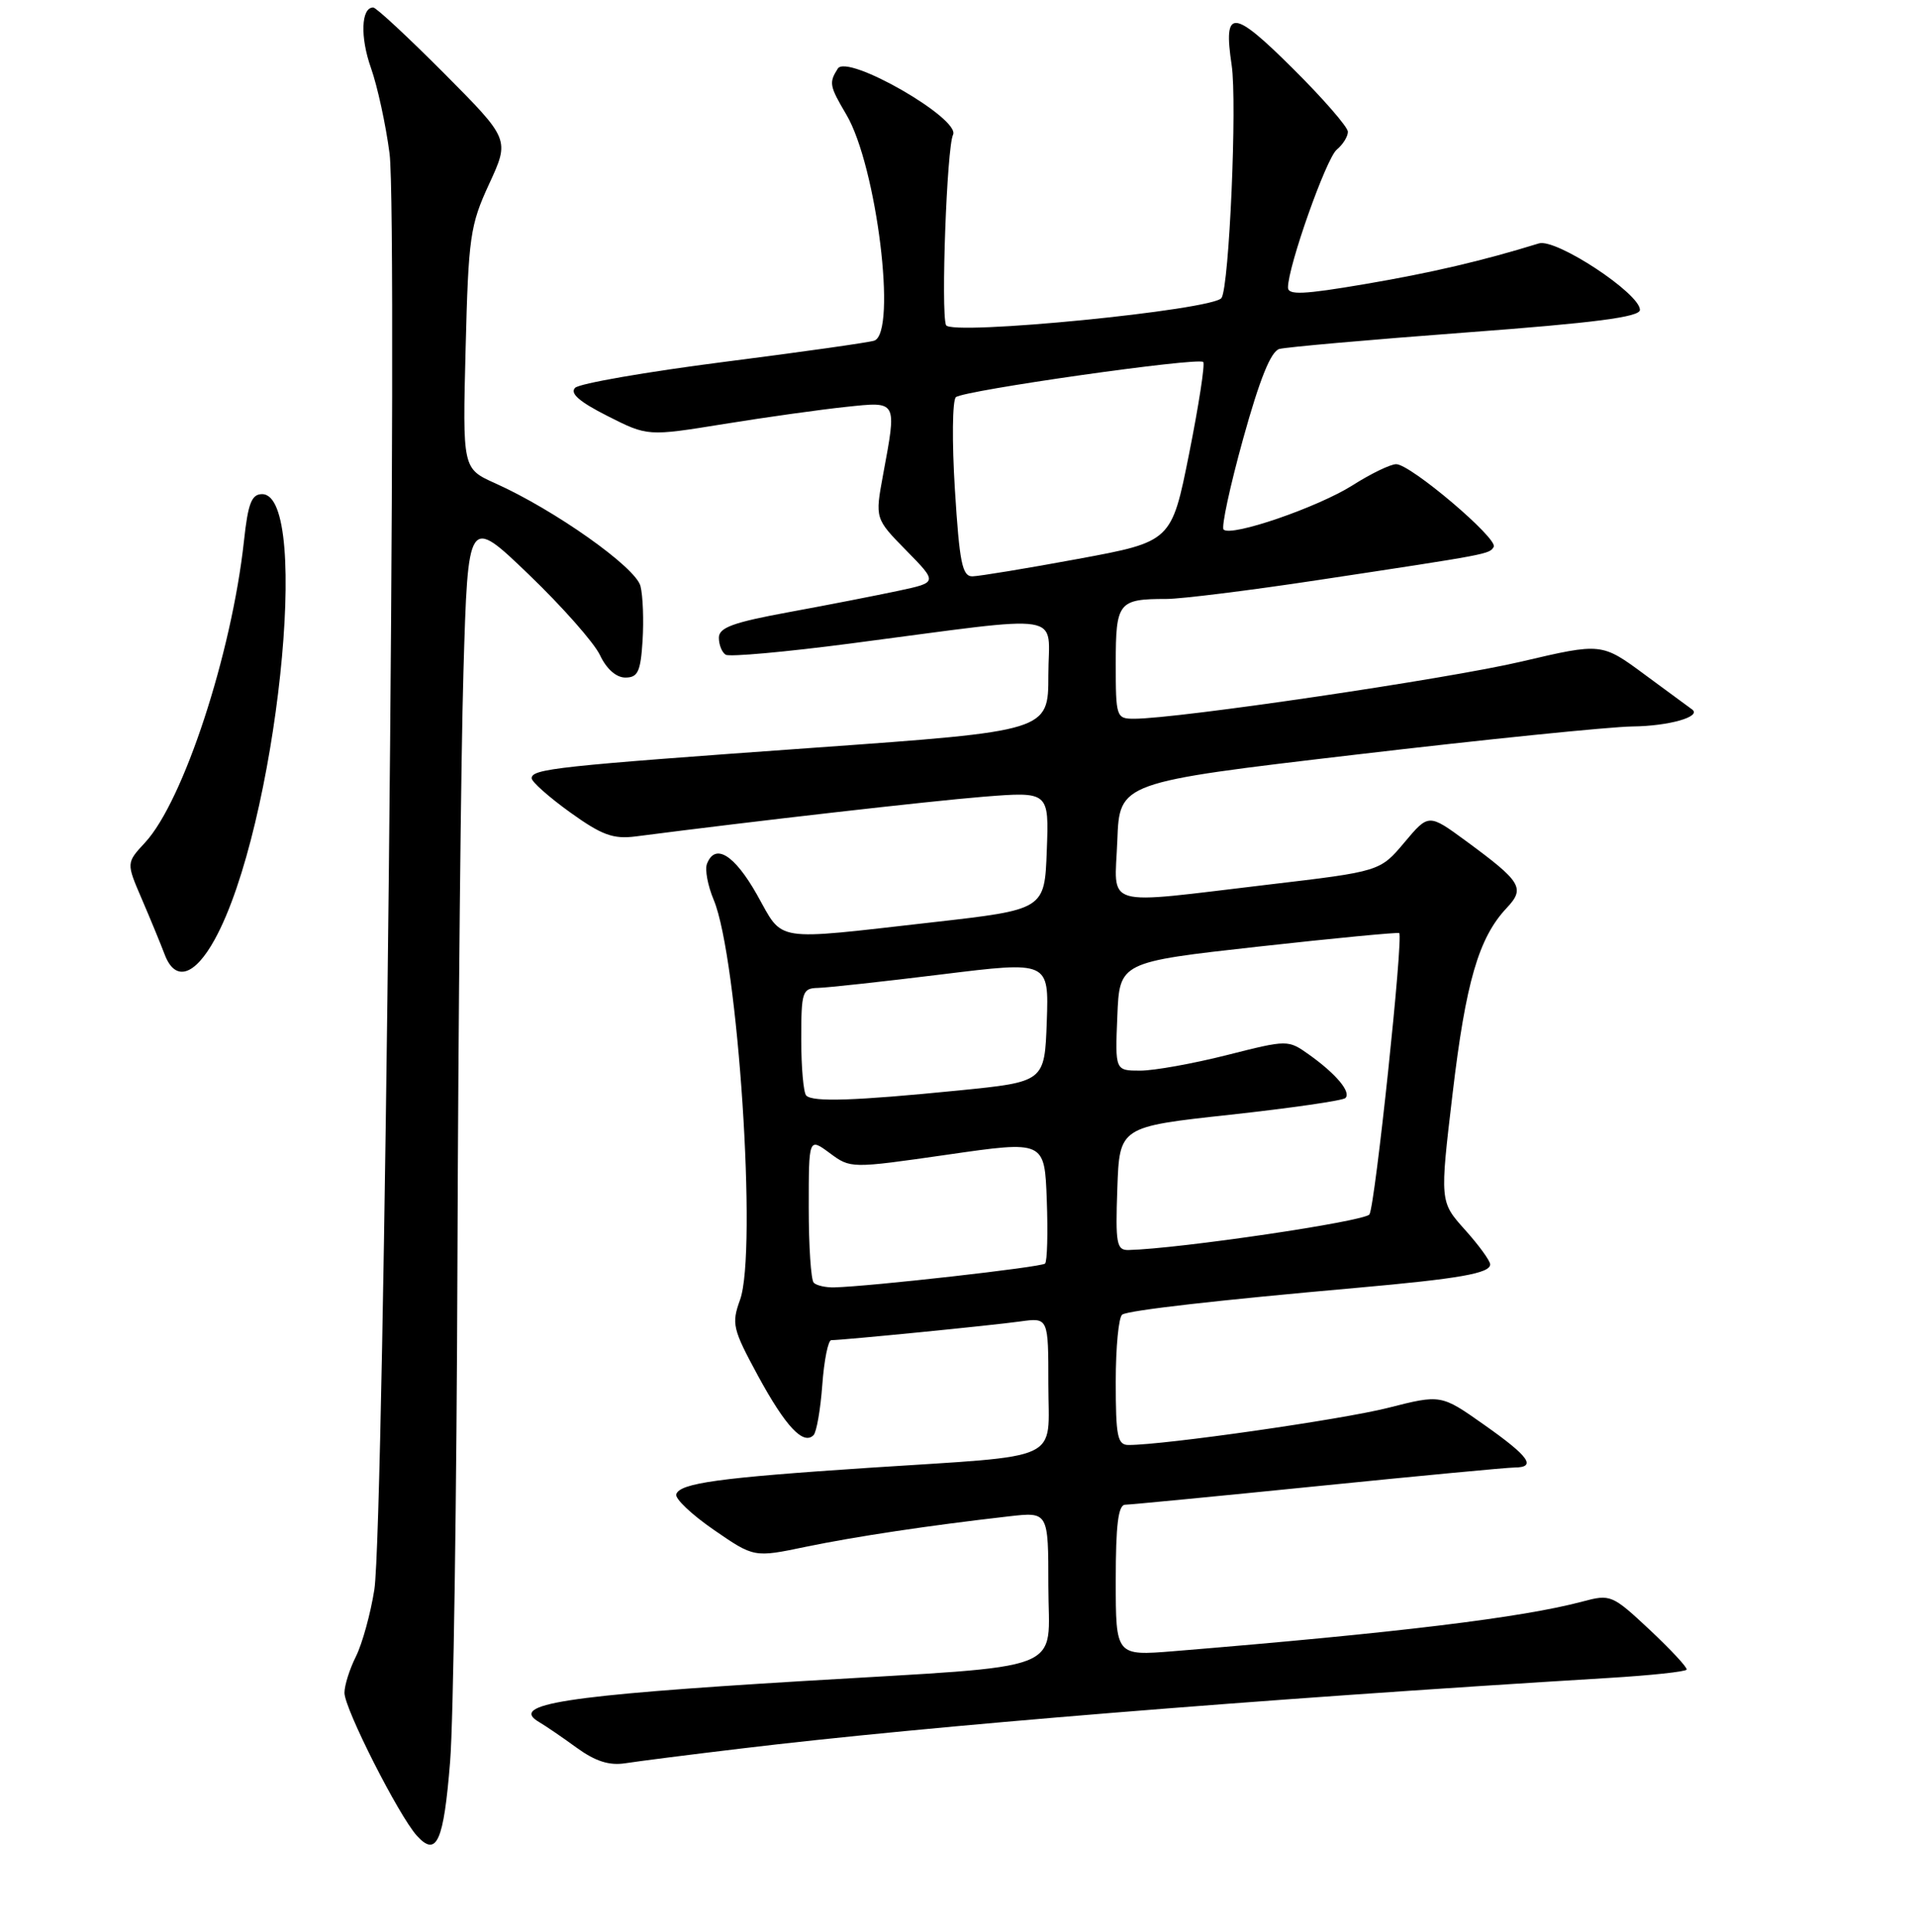 <?xml version="1.0" encoding="UTF-8" standalone="no"?>
<!DOCTYPE svg PUBLIC "-//W3C//DTD SVG 1.1//EN" "http://www.w3.org/Graphics/SVG/1.1/DTD/svg11.dtd" >
<svg xmlns="http://www.w3.org/2000/svg" xmlns:xlink="http://www.w3.org/1999/xlink" version="1.1" viewBox="0 0 256 258">
 <g >
 <path fill="currentColor"
d=" M 60.11 235.29 C 60.55 229.90 60.99 199.62 61.09 168.00 C 61.20 136.38 61.55 101.15 61.89 89.72 C 62.50 68.94 62.50 68.94 70.60 76.72 C 75.06 81.00 79.34 85.85 80.12 87.50 C 80.99 89.35 82.29 90.50 83.51 90.50 C 85.18 90.50 85.55 89.72 85.81 85.57 C 85.98 82.85 85.86 79.57 85.53 78.28 C 84.91 75.78 74.05 68.10 66.13 64.55 C 61.77 62.59 61.77 62.59 62.18 46.55 C 62.56 31.62 62.77 30.09 65.33 24.55 C 68.07 18.61 68.07 18.61 59.31 9.80 C 54.49 4.96 50.23 1.00 49.84 1.00 C 48.22 1.00 48.08 4.96 49.54 9.08 C 50.40 11.51 51.52 16.65 52.02 20.50 C 53.16 29.16 51.31 203.97 49.99 212.32 C 49.49 215.52 48.38 219.53 47.54 221.23 C 46.69 222.92 46.00 225.11 46.00 226.10 C 46.00 228.21 53.24 242.50 55.67 245.19 C 58.31 248.10 59.25 246.01 60.11 235.29 Z  M 99.00 233.54 C 123.88 230.54 167.33 227.00 214.76 224.12 C 220.41 223.78 225.12 223.28 225.24 223.00 C 225.35 222.72 223.13 220.34 220.31 217.69 C 215.29 213.00 215.07 212.91 211.33 213.91 C 203.30 216.06 186.51 218.10 156.75 220.54 C 149.00 221.17 149.00 221.17 149.00 211.09 C 149.00 203.69 149.33 201.00 150.25 200.98 C 150.94 200.97 162.53 199.85 176.00 198.49 C 189.47 197.13 201.29 196.01 202.25 196.01 C 205.24 195.99 204.21 194.54 198.22 190.32 C 192.44 186.24 192.44 186.24 185.36 188.04 C 179.17 189.61 155.50 193.00 150.71 193.00 C 149.23 193.00 149.00 191.86 149.00 184.56 C 149.00 179.92 149.39 175.88 149.87 175.58 C 150.81 175.00 162.70 173.65 181.19 172.01 C 194.90 170.79 199.00 170.07 199.00 168.88 C 199.00 168.40 197.49 166.32 195.63 164.25 C 192.27 160.50 192.27 160.50 193.99 146.00 C 195.74 131.19 197.47 125.25 201.19 121.29 C 203.71 118.62 203.20 117.79 195.76 112.32 C 190.78 108.67 190.78 108.67 187.54 112.53 C 184.29 116.39 184.29 116.39 169.40 118.15 C 146.83 120.82 148.86 121.42 149.21 112.25 C 149.50 104.50 149.50 104.50 181.00 100.80 C 198.32 98.76 214.97 97.07 218.00 97.03 C 222.87 96.98 227.28 95.72 225.97 94.76 C 225.71 94.57 222.89 92.49 219.69 90.14 C 213.89 85.85 213.89 85.85 203.19 88.36 C 193.40 90.67 157.25 96.00 151.46 96.00 C 149.07 96.00 149.00 95.79 149.00 88.61 C 149.00 80.43 149.34 80.00 155.76 80.00 C 157.74 80.00 166.82 78.87 175.93 77.49 C 199.01 74.00 198.87 74.02 199.47 73.05 C 200.13 71.98 188.37 62.00 186.45 62.00 C 185.69 62.00 183.08 63.26 180.64 64.81 C 175.99 67.76 164.41 71.74 163.40 70.73 C 163.08 70.41 164.25 64.96 166.01 58.61 C 168.23 50.61 169.71 46.93 170.85 46.61 C 171.76 46.36 182.96 45.37 195.75 44.41 C 213.06 43.12 219.00 42.34 219.00 41.39 C 219.00 39.19 207.79 31.81 205.51 32.51 C 197.97 34.84 191.17 36.43 182.25 37.95 C 174.08 39.34 172.00 39.44 172.00 38.40 C 172.00 35.59 177.10 21.16 178.51 19.99 C 179.33 19.31 180.00 18.24 180.00 17.60 C 180.00 16.97 176.68 13.15 172.62 9.12 C 164.60 1.15 163.34 1.09 164.48 8.71 C 165.22 13.66 164.16 38.13 163.13 39.79 C 162.13 41.41 126.89 44.88 126.33 43.42 C 125.64 41.61 126.44 19.71 127.27 18.00 C 128.30 15.87 113.15 7.16 111.88 9.16 C 110.68 11.06 110.76 11.47 113.03 15.32 C 117.07 22.18 119.82 44.43 116.75 45.50 C 116.06 45.74 107.03 47.02 96.68 48.34 C 86.32 49.67 77.38 51.22 76.80 51.80 C 76.07 52.53 77.38 53.67 81.12 55.56 C 86.49 58.28 86.49 58.28 96.69 56.63 C 102.30 55.72 109.62 54.70 112.95 54.35 C 119.90 53.62 119.78 53.40 117.92 63.45 C 116.85 69.27 116.85 69.27 121.03 73.53 C 125.21 77.79 125.21 77.79 120.02 78.90 C 117.16 79.51 110.59 80.80 105.41 81.75 C 97.90 83.13 96.00 83.82 96.00 85.18 C 96.00 86.12 96.41 87.14 96.91 87.45 C 97.42 87.76 104.95 87.08 113.66 85.94 C 143.06 82.10 140.00 81.61 140.00 90.18 C 140.00 97.64 140.00 97.64 108.75 99.87 C 74.34 102.33 71.00 102.69 71.00 103.95 C 71.00 104.42 73.31 106.47 76.13 108.50 C 80.37 111.55 81.89 112.10 84.88 111.72 C 100.79 109.66 124.03 107.01 131.29 106.42 C 140.09 105.72 140.09 105.72 139.79 113.61 C 139.50 121.49 139.50 121.49 124.50 123.19 C 102.94 125.63 104.70 125.91 101.09 119.50 C 98.07 114.15 95.49 112.56 94.41 115.38 C 94.11 116.14 94.52 118.31 95.31 120.19 C 98.56 127.97 101.14 167.19 98.83 173.60 C 97.67 176.81 97.83 177.49 101.23 183.77 C 104.90 190.52 107.27 193.06 108.64 191.69 C 109.04 191.29 109.57 188.27 109.81 184.98 C 110.05 181.69 110.59 179.00 111.01 179.00 C 112.53 179.00 132.56 177.02 136.25 176.50 C 140.00 175.98 140.00 175.98 140.00 184.88 C 140.00 195.42 142.37 194.32 116.00 196.05 C 96.07 197.37 90.80 198.09 90.31 199.58 C 90.11 200.16 92.37 202.30 95.33 204.34 C 100.70 208.04 100.70 208.04 107.60 206.60 C 114.29 205.22 123.97 203.76 134.75 202.53 C 140.00 201.93 140.00 201.93 140.00 211.84 C 140.00 223.64 143.34 222.35 107.21 224.53 C 75.31 226.46 67.89 227.62 72.01 230.02 C 72.83 230.50 75.08 232.03 77.00 233.43 C 79.51 235.25 81.35 235.84 83.50 235.51 C 85.15 235.25 92.12 234.36 99.00 233.54 Z  M 28.67 125.49 C 36.91 110.54 41.65 66.00 35.00 66.00 C 33.60 66.00 33.12 67.23 32.58 72.25 C 30.94 87.33 24.48 107.03 19.37 112.54 C 16.86 115.25 16.86 115.25 18.93 120.06 C 20.07 122.71 21.45 126.06 22.00 127.51 C 23.39 131.16 25.98 130.38 28.67 125.49 Z  M 108.67 171.33 C 108.30 170.97 108.00 166.45 108.00 161.30 C 108.00 151.94 108.00 151.94 110.80 154.01 C 113.60 156.08 113.60 156.08 126.55 154.22 C 139.50 152.35 139.50 152.35 139.79 160.30 C 139.95 164.67 139.85 168.48 139.56 168.77 C 139.08 169.25 116.29 171.82 111.42 171.95 C 110.27 171.98 109.03 171.70 108.67 171.33 Z  M 149.21 158.75 C 149.50 150.50 149.50 150.50 164.28 148.89 C 172.40 148.00 179.33 147.00 179.67 146.66 C 180.46 145.87 178.44 143.45 174.84 140.88 C 171.99 138.86 171.99 138.86 163.81 140.93 C 159.30 142.07 154.11 143.00 152.27 143.00 C 148.91 143.00 148.91 143.00 149.21 135.75 C 149.50 128.50 149.50 128.50 168.00 126.44 C 178.18 125.31 186.66 124.50 186.85 124.63 C 187.44 125.03 183.64 160.97 182.88 162.20 C 182.30 163.13 157.52 166.79 150.71 166.96 C 149.11 167.00 148.95 166.13 149.21 158.75 Z  M 107.67 146.33 C 107.30 145.97 107.00 142.59 107.00 138.83 C 107.00 132.43 107.14 132.00 109.25 131.95 C 110.49 131.92 117.93 131.11 125.79 130.14 C 140.07 128.38 140.07 128.38 139.79 136.44 C 139.50 144.50 139.50 144.50 128.00 145.65 C 114.13 147.03 108.56 147.22 107.67 146.33 Z  M 127.52 65.40 C 127.12 59.03 127.18 53.47 127.65 53.05 C 128.67 52.15 160.02 47.69 160.68 48.35 C 160.94 48.60 160.09 54.11 158.80 60.58 C 156.45 72.34 156.45 72.34 143.97 74.65 C 137.11 75.92 130.77 76.96 129.87 76.98 C 128.50 77.00 128.13 75.17 127.52 65.40 Z "/>
</g>
</svg>